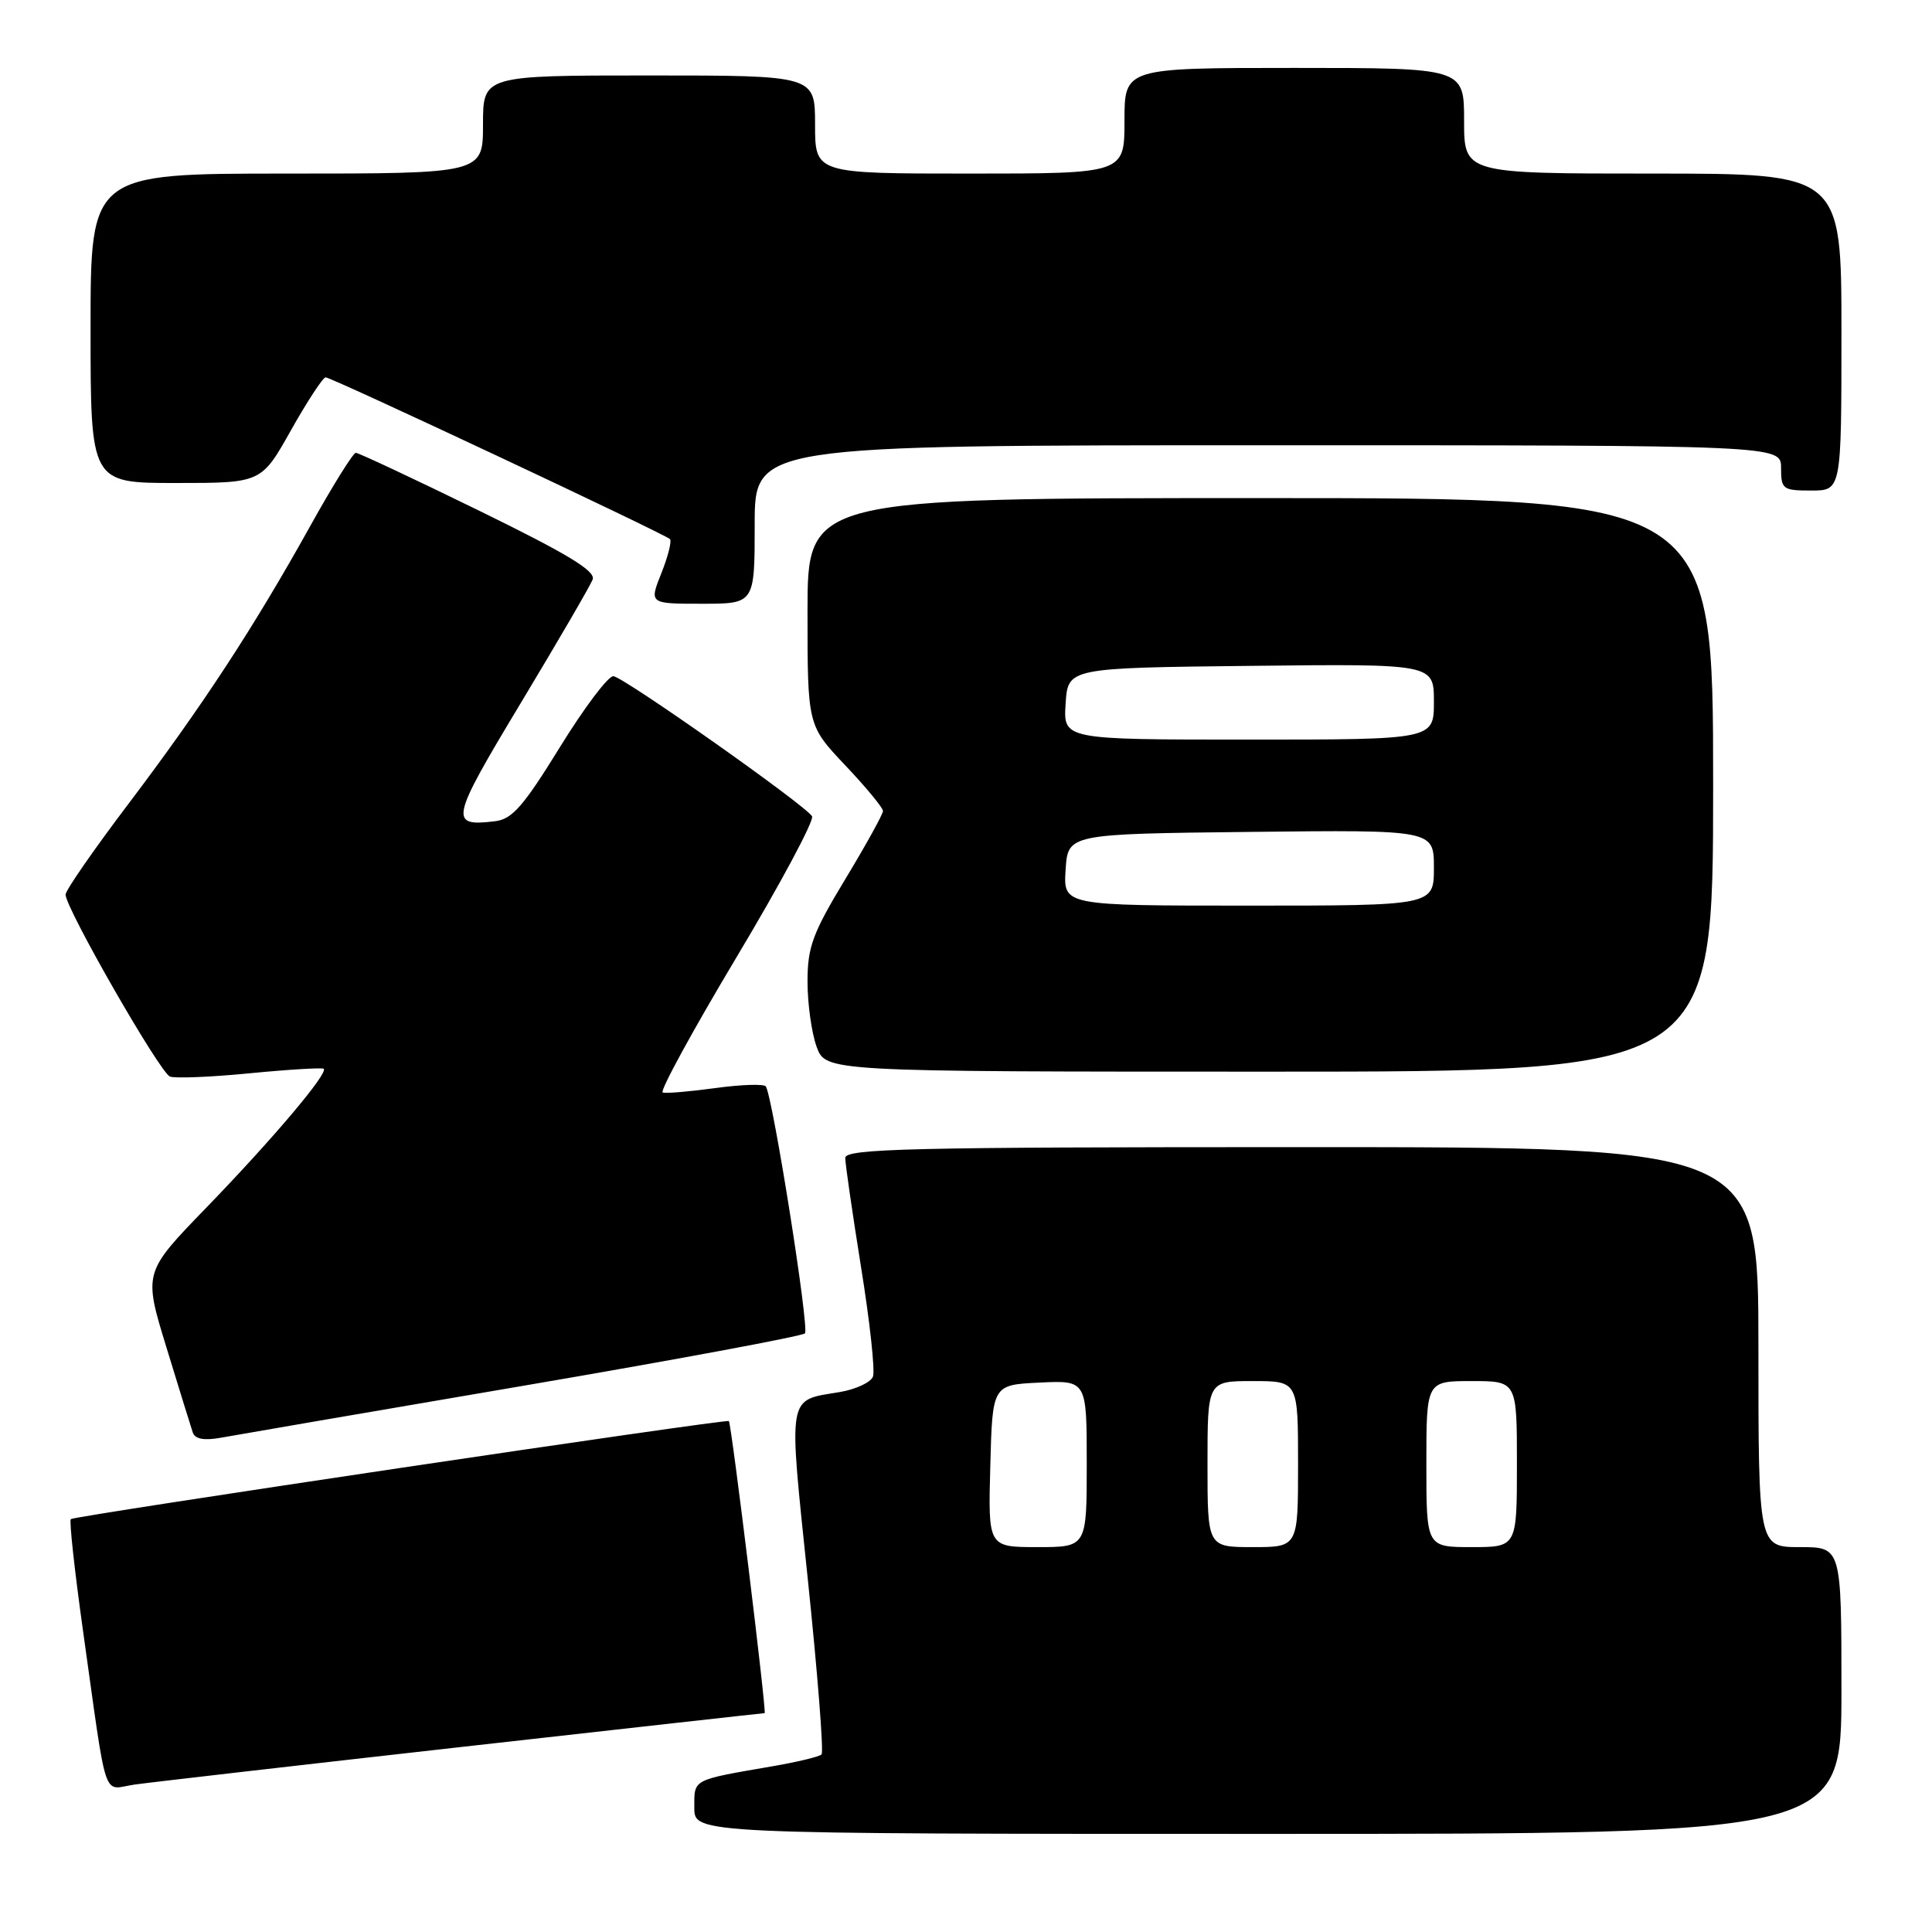 <?xml version="1.0" encoding="UTF-8" standalone="no"?>
<!DOCTYPE svg PUBLIC "-//W3C//DTD SVG 1.1//EN" "http://www.w3.org/Graphics/SVG/1.1/DTD/svg11.dtd" >
<svg xmlns="http://www.w3.org/2000/svg" xmlns:xlink="http://www.w3.org/1999/xlink" version="1.1" viewBox="0 0 256 256">
 <g >
 <path fill="currentColor"
d=" M 244.00 224.00 C 244.00 205.00 244.00 205.00 238.50 205.00 C 233.00 205.00 233.00 205.00 233.00 178.50 C 233.00 152.00 233.00 152.00 172.50 152.00 C 120.61 152.00 112.00 152.20 112.00 153.43 C 112.00 154.22 112.95 160.75 114.10 167.94 C 115.26 175.14 115.97 181.64 115.67 182.41 C 115.38 183.17 113.41 184.09 111.30 184.45 C 104.23 185.64 104.45 184.34 107.05 209.37 C 108.34 221.78 109.16 232.18 108.86 232.47 C 108.57 232.77 105.66 233.47 102.41 234.03 C 91.61 235.90 92.00 235.69 92.00 239.52 C 92.00 243.00 92.00 243.00 168.00 243.00 C 244.00 243.00 244.00 243.00 244.00 224.00 Z  M 61.24 231.47 C 83.10 229.01 101.13 227.00 101.32 227.00 C 101.61 227.00 96.94 188.80 96.58 188.30 C 96.34 187.97 9.81 200.86 9.38 201.29 C 9.16 201.51 9.89 208.17 11.00 216.09 C 14.28 239.40 13.51 237.09 17.80 236.47 C 19.83 236.18 39.38 233.93 61.24 231.47 Z  M 69.24 183.64 C 89.44 180.19 106.28 177.05 106.66 176.68 C 107.27 176.06 102.43 145.51 101.48 143.96 C 101.26 143.61 98.27 143.70 94.83 144.17 C 91.40 144.64 88.24 144.91 87.81 144.76 C 87.38 144.62 91.79 136.54 97.61 126.81 C 103.43 117.08 107.92 108.69 107.60 108.16 C 106.66 106.64 82.64 89.71 81.28 89.60 C 80.60 89.54 77.41 93.78 74.19 99.00 C 69.35 106.85 67.86 108.56 65.58 108.82 C 59.47 109.55 59.66 108.68 68.99 93.18 C 73.92 84.99 78.21 77.62 78.53 76.79 C 78.96 75.67 75.23 73.41 63.45 67.65 C 54.84 63.44 47.50 60.00 47.15 60.00 C 46.79 60.00 44.06 64.39 41.08 69.75 C 33.62 83.16 26.82 93.55 17.03 106.50 C 12.45 112.55 8.70 117.96 8.69 118.53 C 8.65 120.28 21.19 142.14 22.52 142.65 C 23.21 142.91 27.99 142.72 33.14 142.21 C 38.29 141.71 42.68 141.45 42.89 141.62 C 43.55 142.17 36.06 151.02 27.30 160.06 C 19.01 168.62 19.01 168.62 22.06 178.56 C 23.73 184.03 25.30 189.08 25.54 189.80 C 25.83 190.68 27.02 190.91 29.24 190.51 C 31.03 190.18 49.03 187.09 69.24 183.64 Z  M 227.00 104.00 C 227.00 66.00 227.00 66.00 167.00 66.00 C 107.00 66.00 107.00 66.00 107.00 81.06 C 107.00 96.12 107.00 96.12 112.00 101.41 C 114.75 104.31 117.00 107.04 117.00 107.46 C 117.00 107.88 114.75 111.95 112.00 116.50 C 107.67 123.66 107.00 125.49 107.00 130.07 C 107.00 132.98 107.54 136.85 108.20 138.68 C 109.40 142.00 109.40 142.00 168.20 142.00 C 227.00 142.00 227.00 142.00 227.00 104.00 Z  M 100.00 69.50 C 100.00 59.00 100.00 59.00 168.00 59.00 C 236.00 59.00 236.00 59.00 236.00 62.00 C 236.00 64.83 236.22 65.00 240.00 65.00 C 244.00 65.00 244.00 65.00 244.00 44.00 C 244.00 23.00 244.00 23.00 219.00 23.00 C 194.00 23.00 194.00 23.00 194.00 16.00 C 194.00 9.00 194.00 9.00 171.50 9.00 C 149.00 9.00 149.00 9.00 149.00 16.00 C 149.00 23.00 149.00 23.00 128.50 23.00 C 108.00 23.00 108.00 23.00 108.00 16.50 C 108.00 10.00 108.00 10.00 86.00 10.00 C 64.00 10.00 64.00 10.00 64.00 16.50 C 64.00 23.00 64.00 23.00 38.00 23.00 C 12.00 23.00 12.00 23.00 12.00 43.50 C 12.00 64.00 12.00 64.00 23.31 64.00 C 34.63 64.00 34.63 64.00 38.56 57.00 C 40.73 53.15 42.79 50.00 43.15 50.00 C 43.93 50.00 88.07 70.74 88.77 71.43 C 89.03 71.70 88.52 73.74 87.63 75.96 C 86.02 80.00 86.02 80.00 93.01 80.00 C 100.00 80.00 100.00 80.00 100.00 69.50 Z  M 131.22 194.25 C 131.50 183.50 131.50 183.50 137.75 183.20 C 144.00 182.90 144.00 182.90 144.00 193.95 C 144.00 205.00 144.00 205.00 137.47 205.00 C 130.93 205.00 130.93 205.00 131.22 194.25 Z  M 160.00 194.00 C 160.00 183.00 160.00 183.00 166.00 183.00 C 172.00 183.00 172.00 183.00 172.00 194.00 C 172.00 205.00 172.00 205.00 166.00 205.00 C 160.00 205.00 160.00 205.00 160.00 194.00 Z  M 189.00 194.00 C 189.00 183.00 189.00 183.00 195.00 183.00 C 201.00 183.00 201.00 183.00 201.00 194.00 C 201.00 205.00 201.00 205.00 195.00 205.00 C 189.00 205.00 189.00 205.00 189.00 194.00 Z  M 141.20 115.25 C 141.50 110.50 141.50 110.50 165.75 110.23 C 190.00 109.96 190.00 109.96 190.00 114.98 C 190.00 120.00 190.00 120.00 165.45 120.00 C 140.89 120.00 140.89 120.00 141.20 115.25 Z  M 141.20 93.25 C 141.50 88.50 141.50 88.50 165.75 88.23 C 190.00 87.96 190.00 87.96 190.00 92.98 C 190.00 98.00 190.00 98.00 165.45 98.00 C 140.89 98.00 140.89 98.00 141.20 93.25 Z "/>
</g>
</svg>